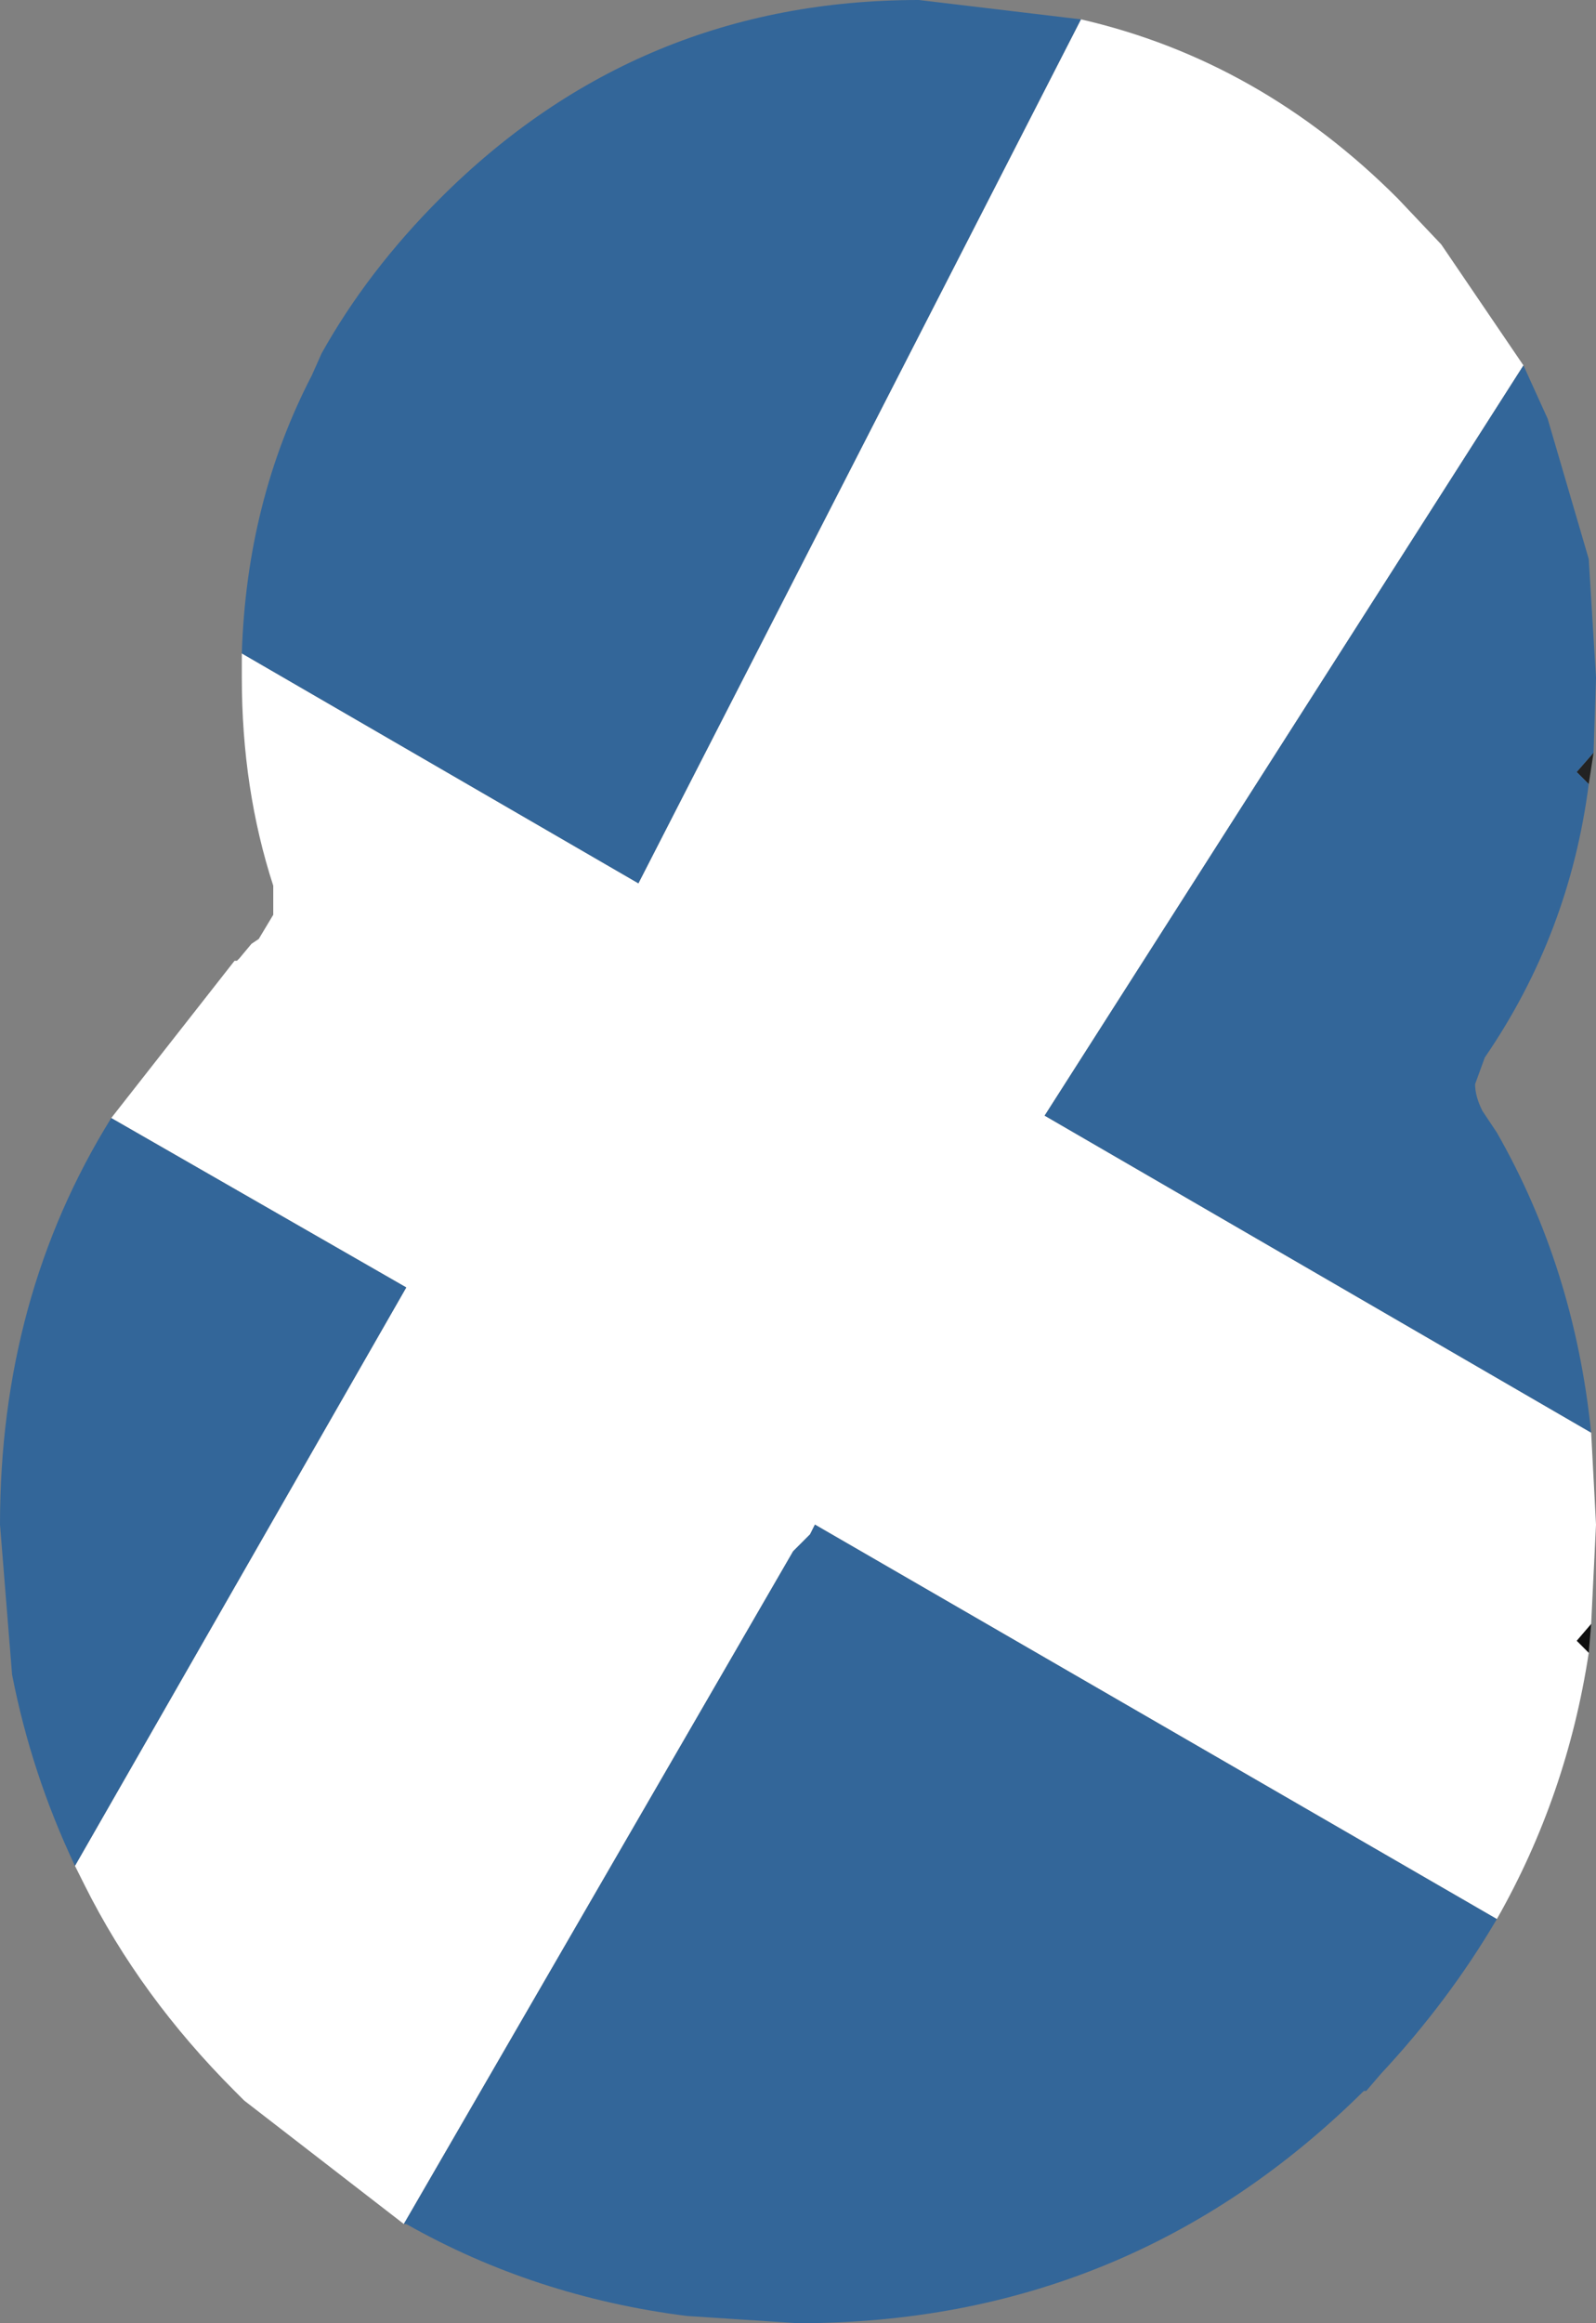 <?xml version="1.0" encoding="UTF-8" standalone="no"?>
<svg xmlns:ffdec="https://www.free-decompiler.com/flash" xmlns:xlink="http://www.w3.org/1999/xlink" ffdec:objectType="shape" height="48.0px" width="33.0px" xmlns="http://www.w3.org/2000/svg">
  <rect width="100%" height="100%" fill="#808080" stroke="none"/>
  <g transform="matrix(1.0, 0.0, 0.0, 1.0, 16.5, 24.0)">
    <path d="M16.45 -8.45 L16.35 -7.8 16.1 -8.05 16.45 -8.45 M16.4 9.55 L16.35 10.15 16.1 9.9 16.4 9.55" fill="url(#gradient0)" fill-rule="evenodd" stroke="none"/>
    <path d="M16.4 5.6 L16.5 7.5 16.4 9.55 16.1 9.9 16.35 10.15 Q15.9 13.1 14.45 15.65 L0.35 7.5 0.25 7.7 -0.1 8.05 -8.15 21.95 -11.45 19.4 -11.65 19.2 Q-13.6 17.25 -14.75 14.95 L-14.95 14.55 -8.1 2.6 -14.2 -0.9 -11.65 -4.15 -11.6 -4.15 -11.55 -4.2 -11.3 -4.5 -11.15 -4.6 -10.85 -5.1 -10.85 -5.7 Q-11.5 -7.7 -11.5 -10.0 L-11.5 -10.5 -3.3 -5.75 5.85 -23.6 Q9.55 -22.75 12.4 -19.9 L13.3 -18.95 15.0 -16.45 5.1 -0.95 16.4 5.6" fill="#ffffff" fill-rule="evenodd" stroke="none"/>
    <path d="M15.0 -16.45 L15.5 -15.35 16.35 -12.45 16.5 -10.0 16.45 -8.45 16.1 -8.05 16.35 -7.8 Q15.95 -4.7 14.2 -2.15 L14.0 -1.6 Q14.0 -1.35 14.15 -1.05 L14.45 -0.6 Q16.05 2.2 16.4 5.6 L5.1 -0.95 15.0 -16.45 M14.45 15.65 Q13.45 17.35 12.05 18.85 L11.75 19.2 11.7 19.2 Q6.85 24.0 0.0 24.0 L-2.3 23.85 Q-5.45 23.45 -8.1 21.95 L-8.15 21.95 -0.1 8.05 0.25 7.7 0.35 7.5 14.45 15.65 M-14.95 14.55 Q-15.85 12.65 -16.25 10.6 L-16.5 7.5 Q-16.5 2.8 -14.2 -0.9 L-8.1 2.6 -14.95 14.55 M-11.5 -10.5 Q-11.4 -13.65 -10.05 -16.25 L-9.85 -16.7 Q-8.9 -18.4 -7.4 -19.9 -3.3 -24.0 2.5 -24.0 L5.85 -23.6 -3.3 -5.75 -11.5 -10.5" fill="#336699" fill-rule="evenodd" stroke="none"/>
  </g>
  <defs>
    <linearGradient gradientTransform="matrix(0.0, -0.028, 0.029, 0.0, 0.0, 0.0)" gradientUnits="userSpaceOnUse" id="gradient0" spreadMethod="pad" x1="-819.2" x2="819.2">
      <stop offset="0.0" stop-color="#000000"/>
      <stop offset="1.0" stop-color="#333333"/>
    </linearGradient>
  </defs>
</svg>
